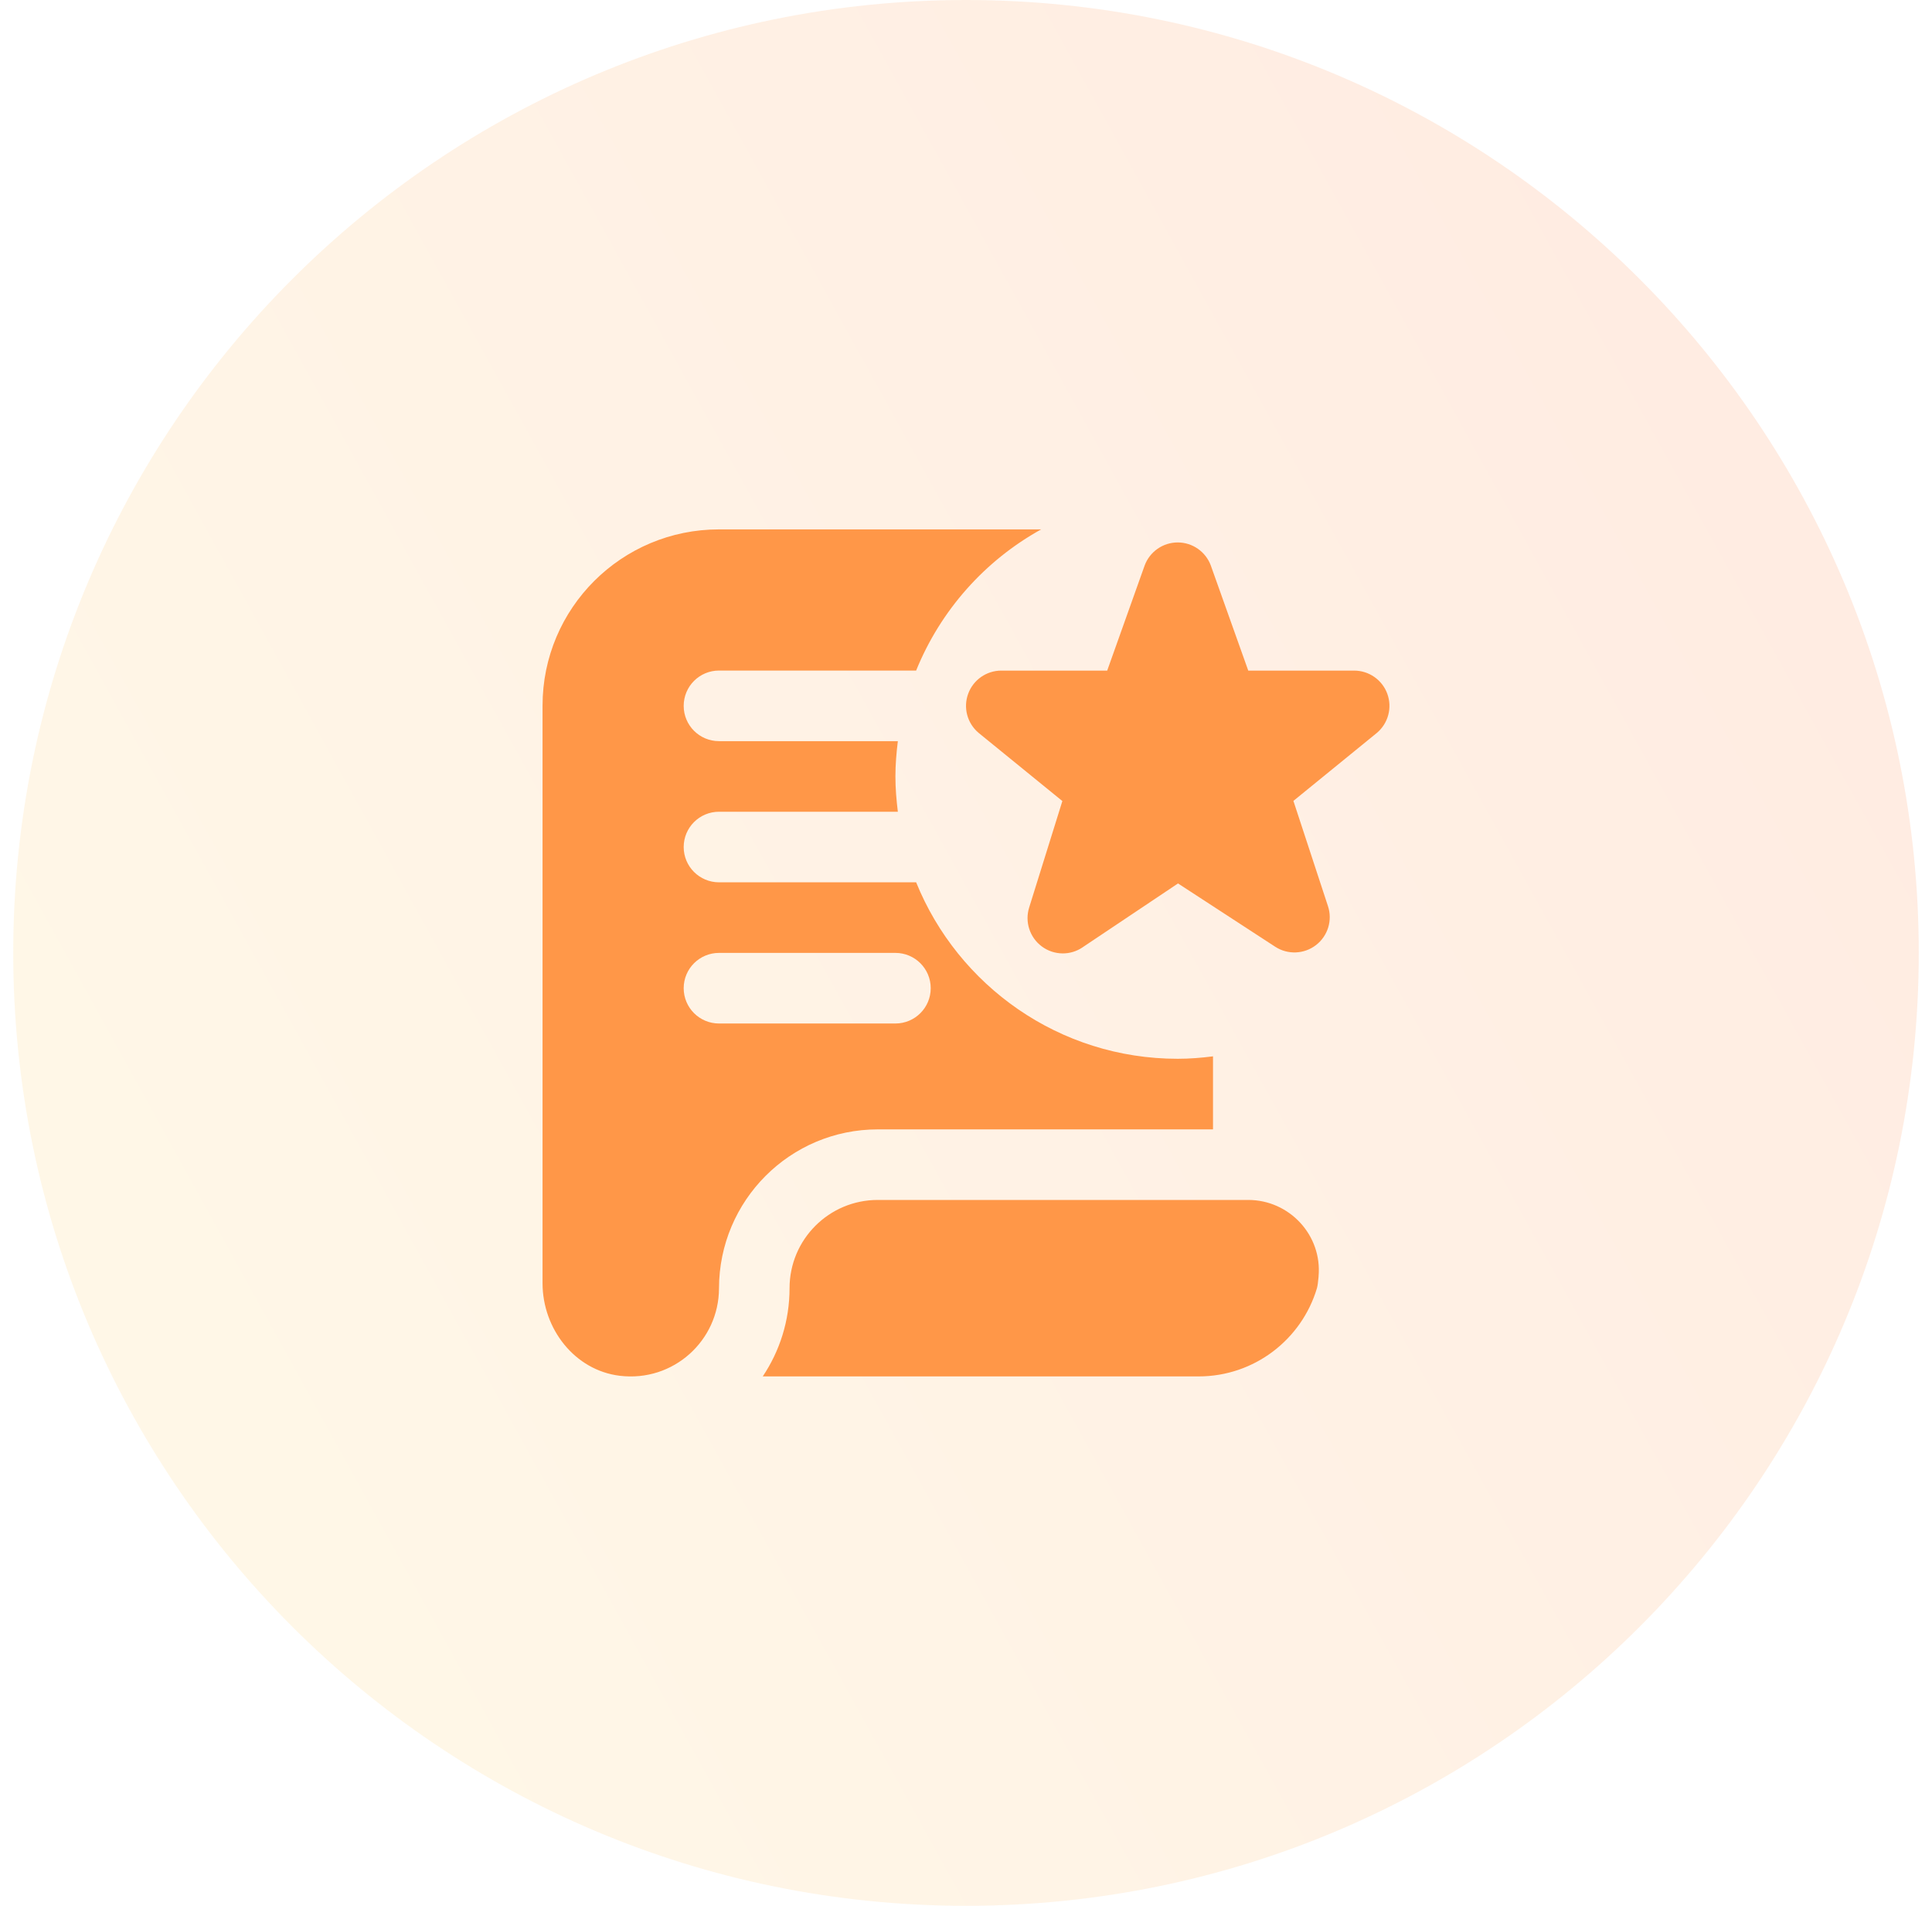 <svg width="73" height="72" viewBox="0 0 73 72" fill="none" xmlns="http://www.w3.org/2000/svg">
<path d="M0.5 36C0.5 16.118 16.618 0 36.5 0C56.382 0 72.5 16.118 72.5 36C72.5 55.882 56.382 72 36.5 72C16.618 72 0.5 55.882 0.5 36Z" fill="url(#paint0_linear_242_3957)" fill-opacity="0.15"/>
<g clipPath="url(#clip0_242_3957)">
<path d="M49.823 48.224C49.804 48.432 49.783 48.591 49.76 48.667C49.187 50.595 47.4 52 45.287 52H28.82C29.46 51.045 29.833 49.899 29.833 48.667C29.833 46.825 31.325 45.333 33.167 45.333H47.164C48.724 45.333 49.963 46.671 49.821 48.224H49.823ZM40.9 35.792L44.511 33.376L48.183 35.767C48.656 36.075 49.275 36.051 49.724 35.705C50.173 35.36 50.355 34.768 50.176 34.231L48.871 30.257L52.025 27.688C52.453 27.327 52.611 26.737 52.419 26.211C52.227 25.684 51.725 25.335 51.167 25.335H47.165L45.749 21.361C45.555 20.84 45.056 20.493 44.5 20.493C43.944 20.493 43.445 20.84 43.251 21.361L41.835 25.335H37.833C37.275 25.335 36.775 25.684 36.583 26.208C36.389 26.733 36.545 27.321 36.972 27.684L40.141 30.263L38.887 34.284C38.717 34.824 38.907 35.412 39.359 35.752C39.595 35.929 39.876 36.019 40.159 36.019C40.417 36.019 40.676 35.944 40.9 35.793V35.792ZM45.833 39.908V42.667H33.168C29.851 42.667 27.172 45.356 27.167 48.673C27.163 50.647 25.444 52.219 23.42 51.976C21.715 51.771 20.5 50.199 20.5 48.48V26.659C20.5 22.977 23.485 20 27.167 20H39.34C37.213 21.177 35.536 23.061 34.616 25.333H27.167C26.431 25.333 25.833 25.929 25.833 26.667C25.833 27.404 26.431 28 27.167 28H33.925C33.871 28.437 33.833 28.881 33.833 29.333C33.833 29.785 33.871 30.229 33.925 30.667H27.167C26.431 30.667 25.833 31.263 25.833 32C25.833 32.737 26.431 33.333 27.167 33.333H34.616C36.199 37.241 40.025 40 44.5 40C44.952 40 45.396 39.963 45.833 39.908ZM35.167 37.333C35.167 36.596 34.569 36 33.833 36H27.167C26.431 36 25.833 36.596 25.833 37.333C25.833 38.071 26.431 38.667 27.167 38.667H33.833C34.569 38.667 35.167 38.071 35.167 37.333Z" fill="#FF9748"/>
</g>
<defs>
<linearGradient id="paint0_linear_242_3957" x1="109.609" y1="-2.25" x2="-13.392" y2="65.674" gradientUnits="userSpaceOnUse">
<stop stop-color="#FF4C24"/>
<stop offset="1" stop-color="#FFE36C"/>
</linearGradient>
<clipPath id="clip0_242_3957">
<rect width="32" height="32" fill="white" transform="translate(20.5 20)"/>
</clipPath>
</defs>
</svg>
